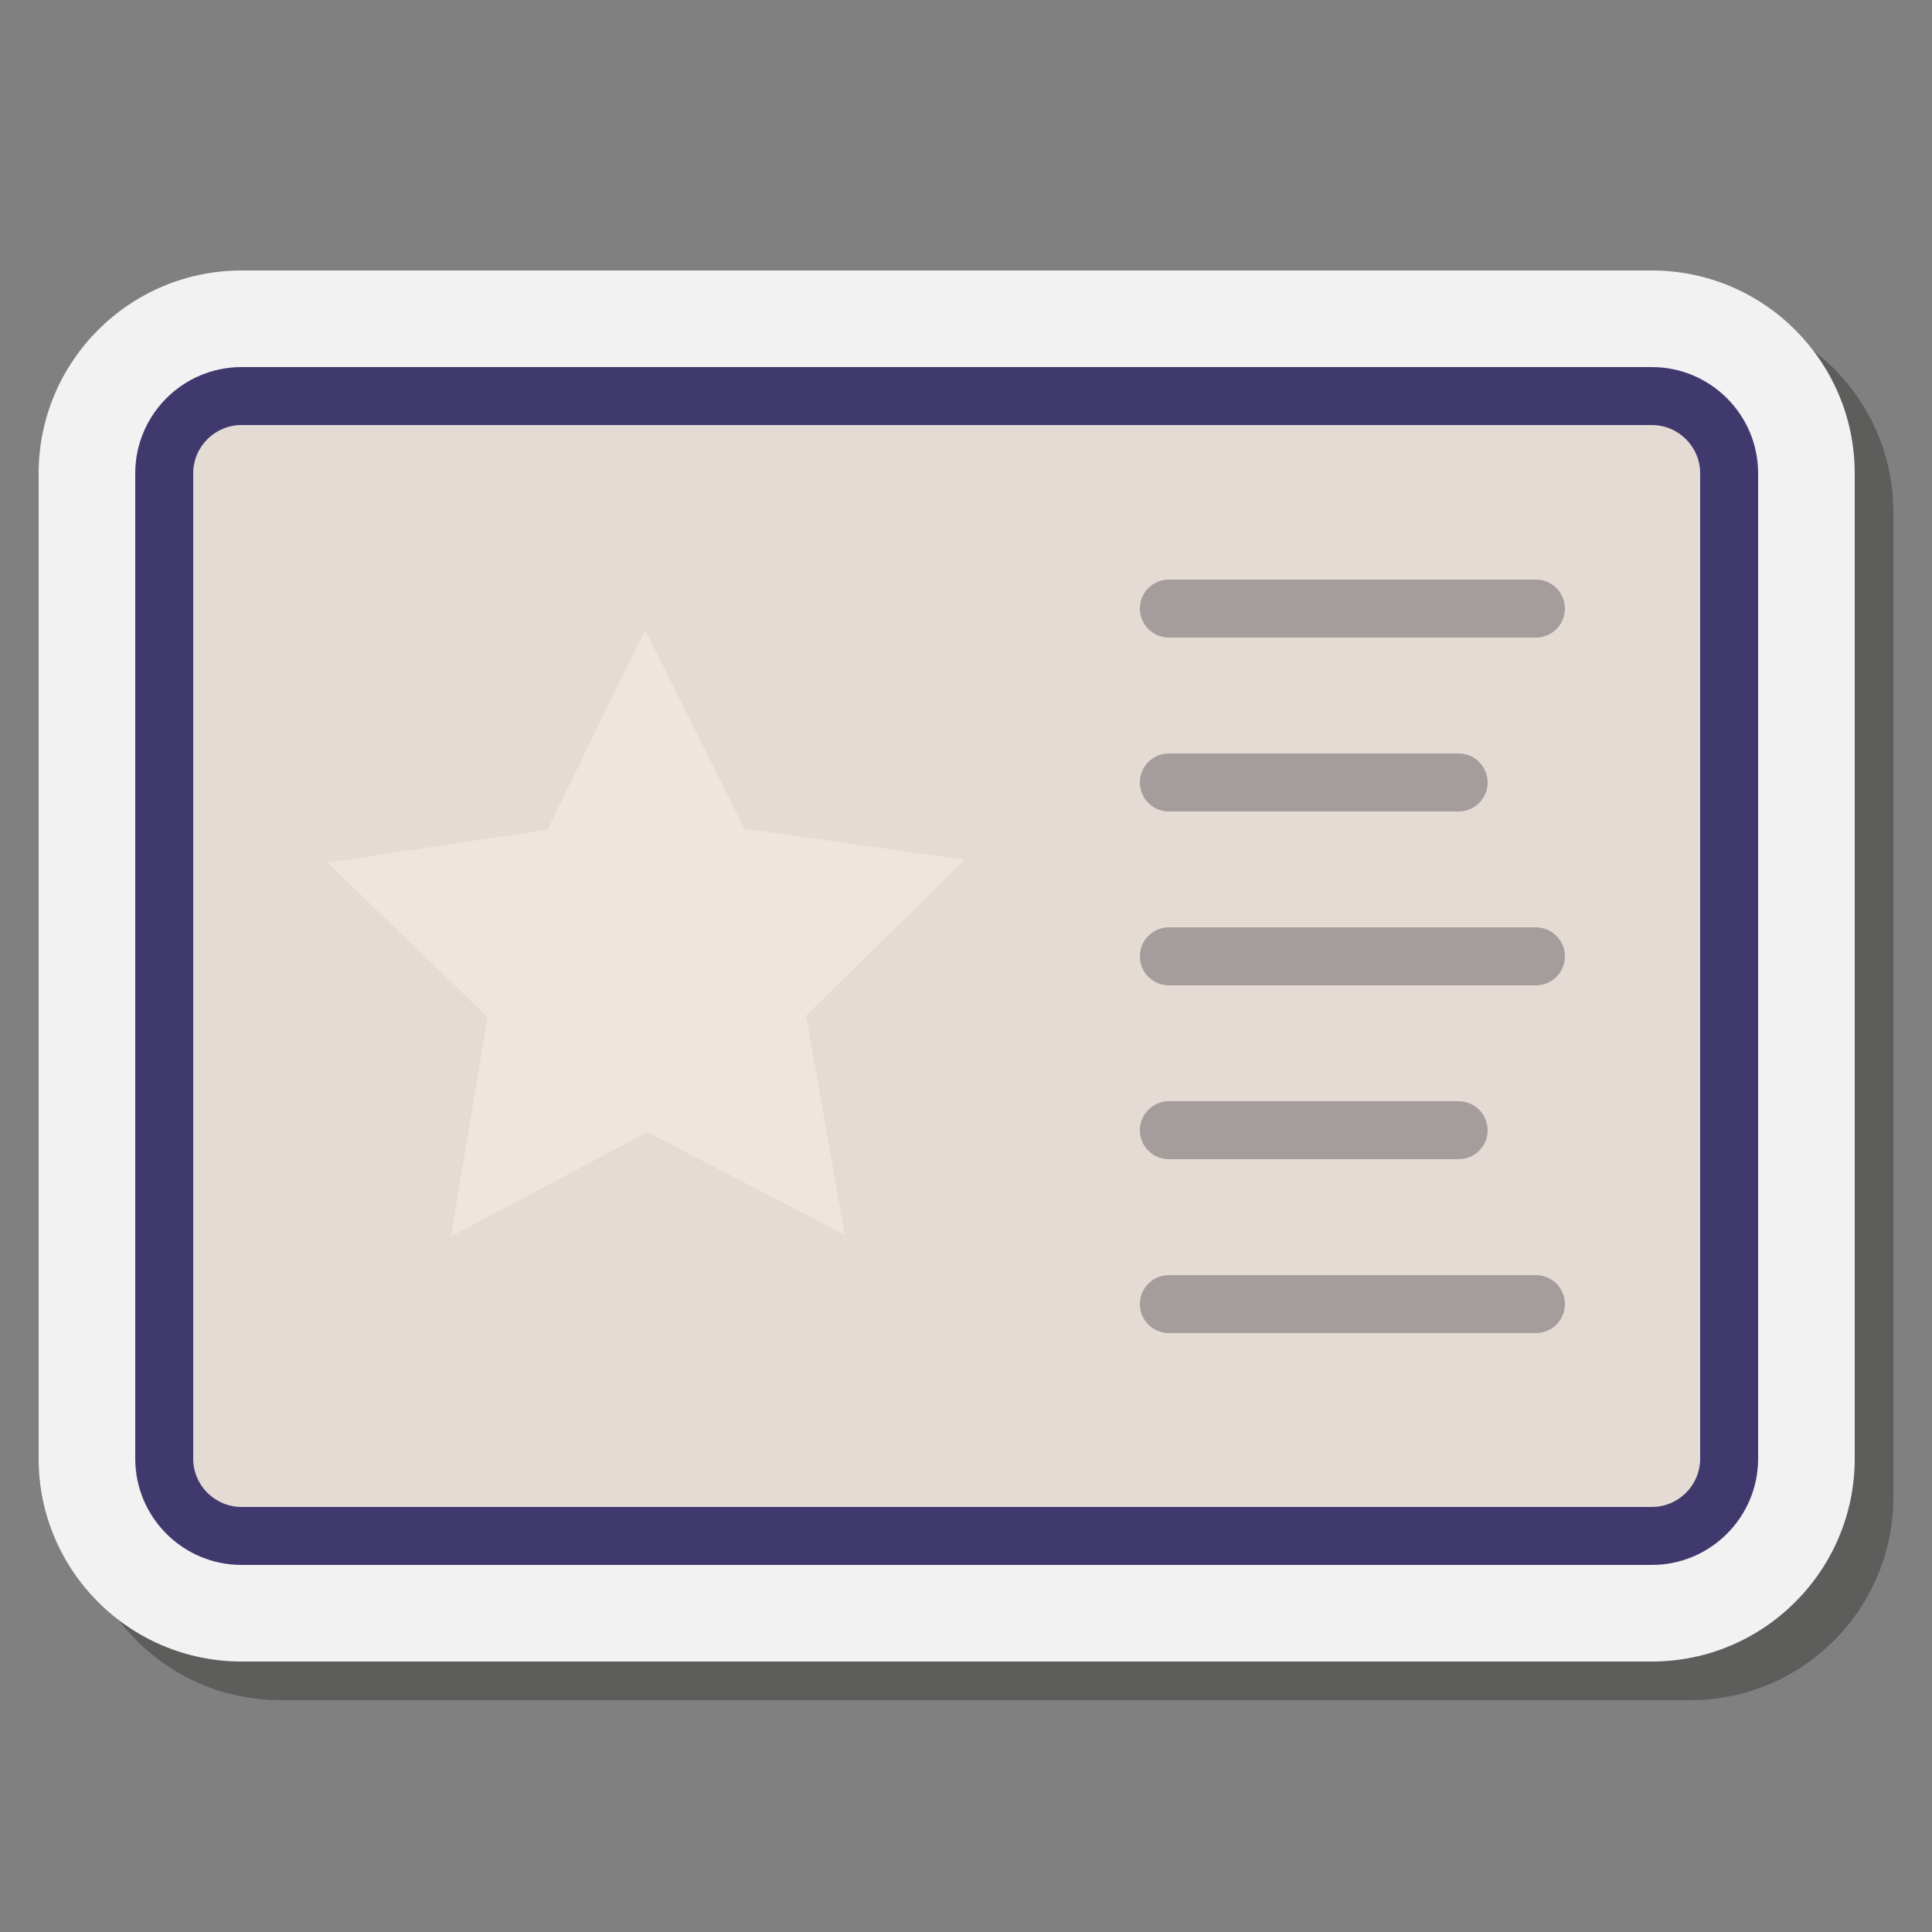 <svg xmlns="http://www.w3.org/2000/svg" baseProfile="basic" viewBox="0 0 100 100">
    <rect x="0" y="0" width="100" height="100" fill="#808080" stroke="none"/>
    <path fill="#1d1d1b"
        d="M14.5,88C8.71,88,4,83.291,4,77.5v-51C4,20.71,8.71,16,14.5,16h73 C93.29,16,98,20.71,98,26.5v51C98,83.29,93.29,88,87.5,88H14.5z"
        opacity=".35" />
    <path fill="#f2f2f2"
        d="M12.5,86C6.71,86,2,81.291,2,75.5v-51C2,18.71,6.71,14,12.5,14h73C91.29,14,96,18.71,96,24.5v51 C96,81.29,91.29,86,85.5,86H12.5z" />
    <path fill="#e4dbd5"
        d="M85.5,79.5h-73c-2.209,0-4-1.791-4-4v-51c0-2.209,1.791-4,4-4h73c2.209,0,4,1.791,4,4v51 C89.5,77.709,87.709,79.5,85.5,79.5z" />
    <path fill="#a59c9c"
        d="M75.5,42h-15c-0.828,0-1.5-0.671-1.5-1.5s0.672-1.5,1.5-1.5h15c0.828,0,1.5,0.671,1.5,1.5 S76.328,42,75.5,42z" />
    <path fill="#a59c9c"
        d="M79.5,33h-19c-0.828,0-1.5-0.671-1.5-1.5c0-0.829,0.672-1.5,1.5-1.5h19c0.828,0,1.5,0.671,1.5,1.5 C81,32.329,80.328,33,79.5,33z" />
    <path fill="#a59c9c"
        d="M75.5,60h-15c-0.828,0-1.5-0.671-1.5-1.5s0.672-1.5,1.5-1.5h15c0.828,0,1.5,0.671,1.5,1.5 S76.328,60,75.5,60z" />
    <path fill="#a59c9c"
        d="M79.5,51h-19c-0.828,0-1.5-0.671-1.5-1.5s0.672-1.5,1.5-1.5h19c0.828,0,1.5,0.671,1.5,1.5 S80.328,51,79.5,51z" />
    <path fill="#a59c9c"
        d="M79.5,69h-19c-0.828,0-1.5-0.671-1.5-1.5s0.672-1.5,1.5-1.5h19c0.828,0,1.5,0.671,1.5,1.5 S80.328,69,79.5,69z" />
    <path fill="#40396e"
        d="M12.5,81C9.468,81,7,78.533,7,75.5v-51c0-3.033,2.468-5.5,5.5-5.5h73c3.032,0,5.5,2.467,5.5,5.5v51 c0,3.033-2.468,5.5-5.5,5.5H12.5z M85.5,78c1.379,0,2.5-1.122,2.5-2.5v-51c0-1.378-1.121-2.5-2.5-2.5h-73 c-1.379,0-2.5,1.122-2.5,2.5v51c0,1.378,1.121,2.5,2.5,2.5H85.5z" />
    <polygon fill="#eee5de"
        points="38.529,42.894 49.93,44.497 41.723,52.571 43.722,63.909 33.507,58.599 23.342,64.003 25.235,52.648 16.954,44.65 28.339,42.942 33.386,32.595" />
</svg>